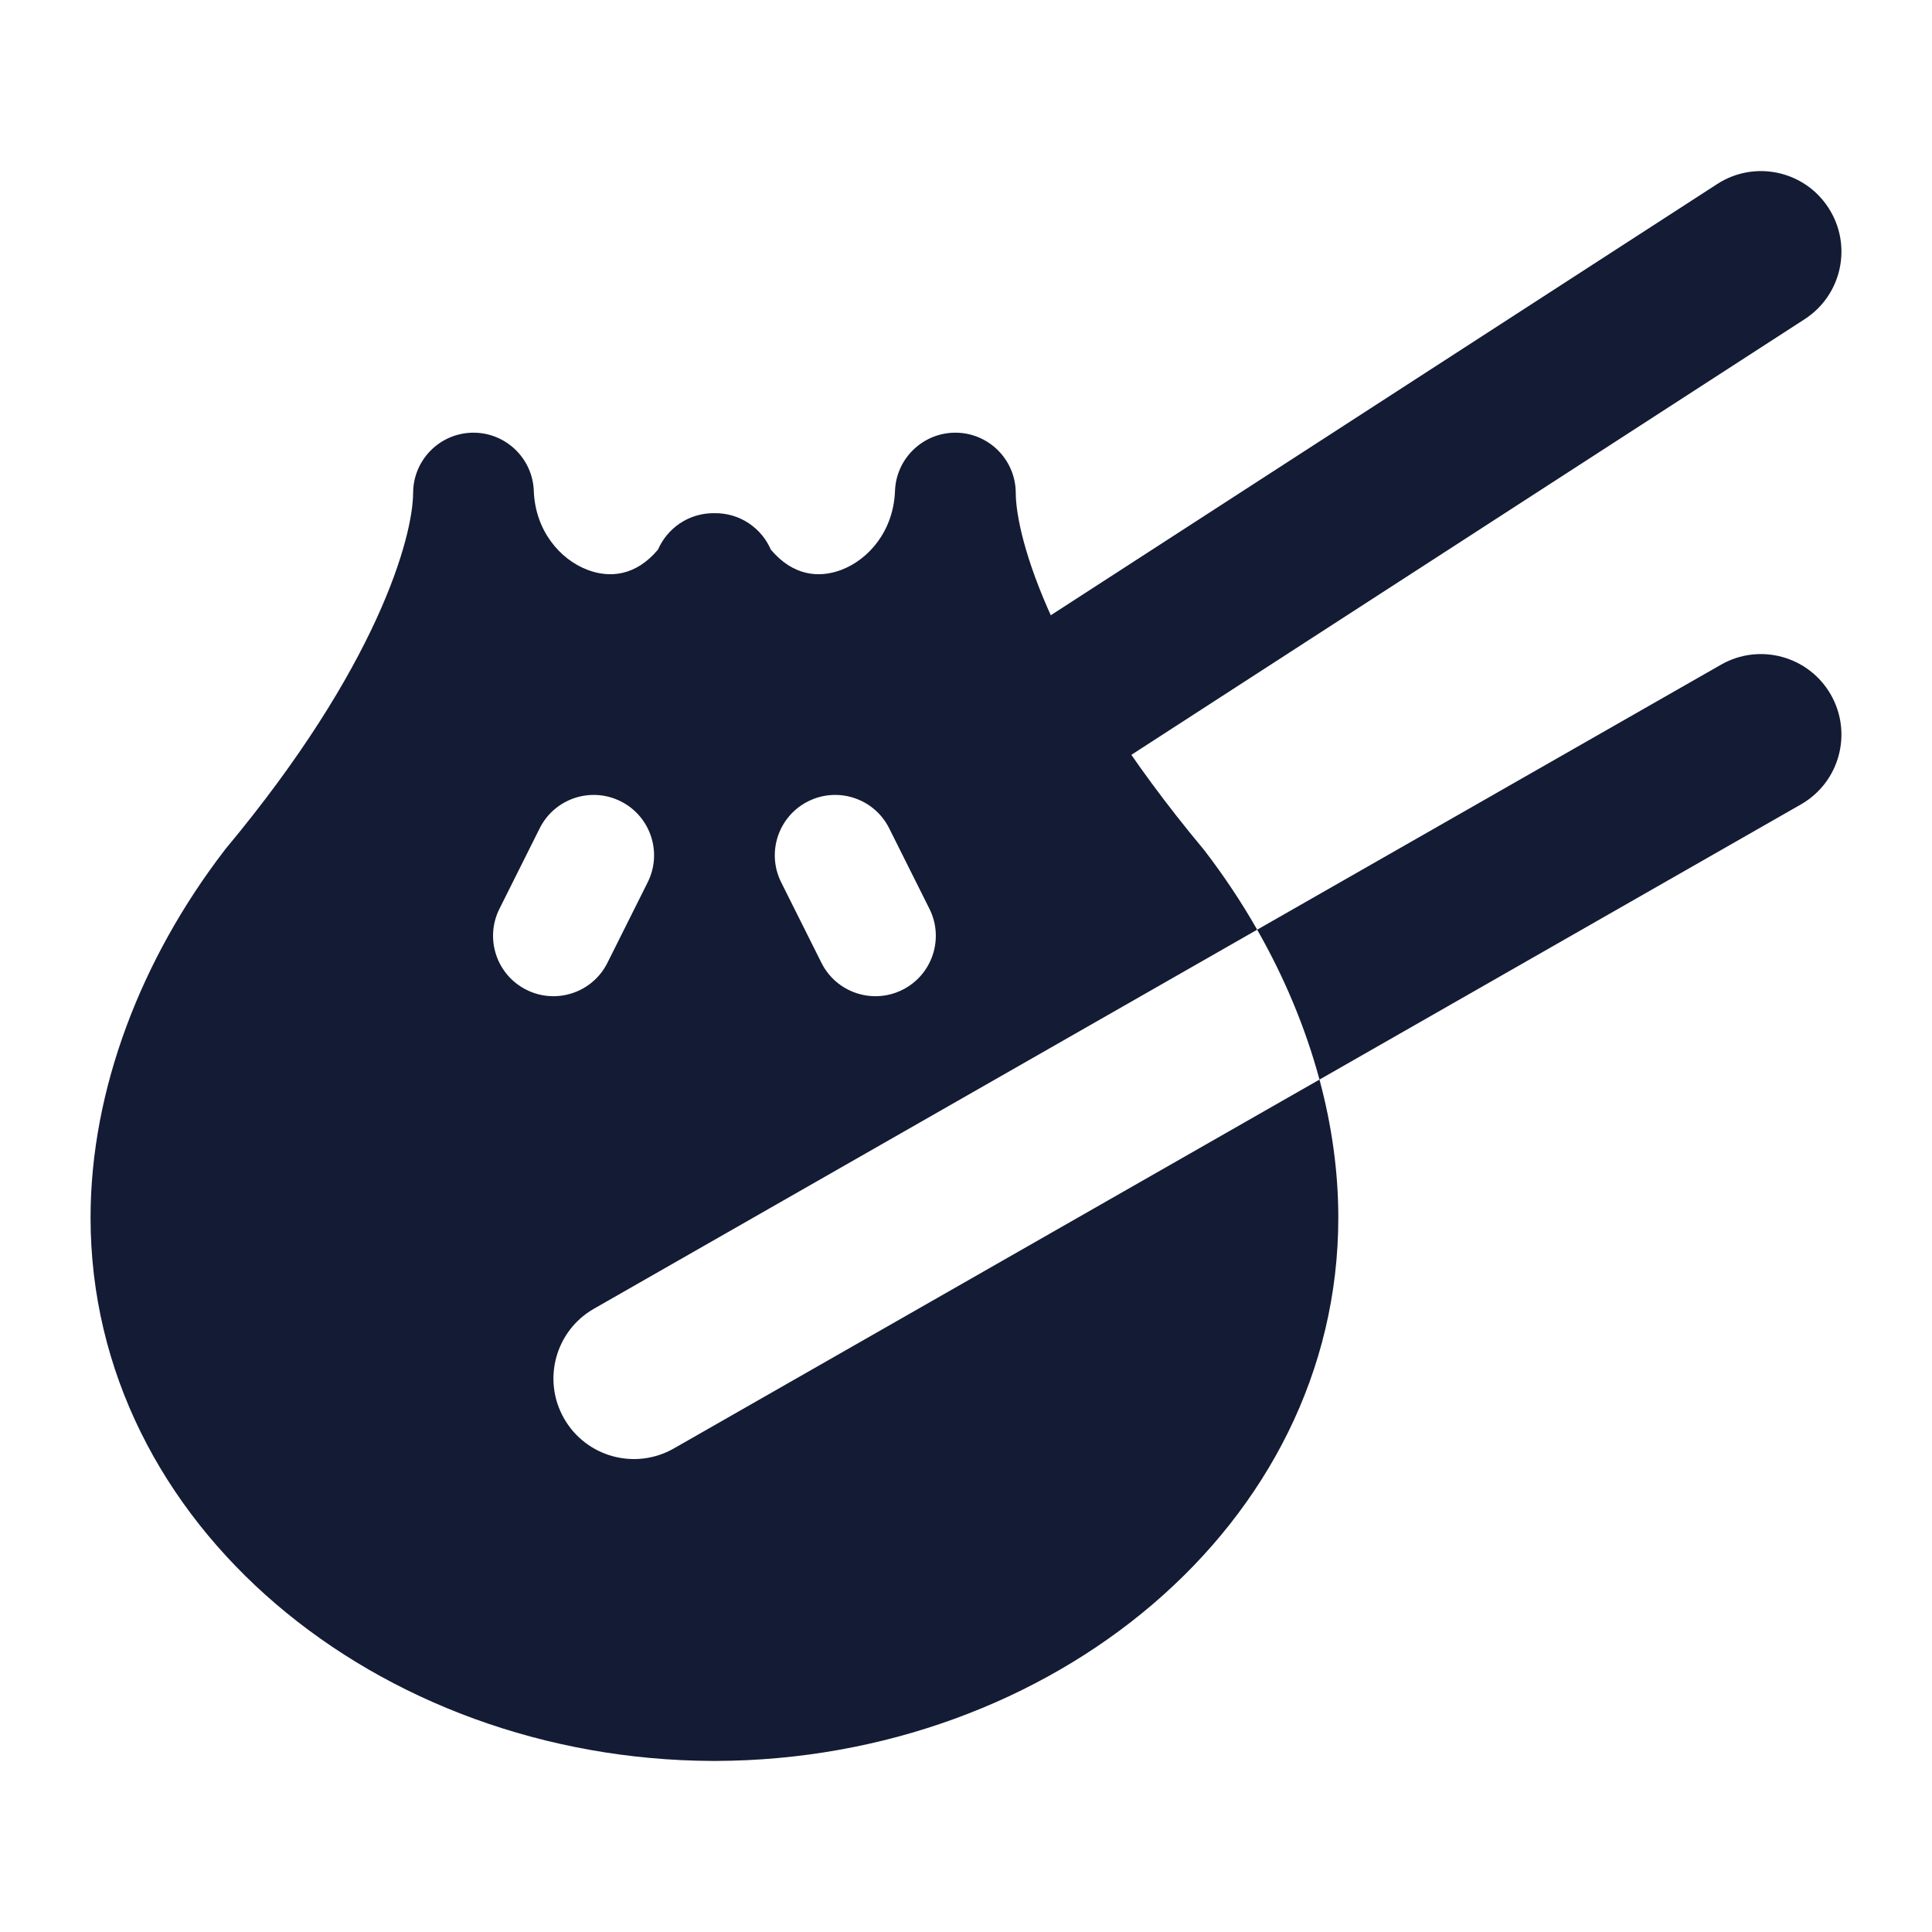 <svg width="24" height="24" viewBox="0 0 24 24" fill="none" xmlns="http://www.w3.org/2000/svg">
<path fill-rule="evenodd" clip-rule="evenodd" d="M22.714 2.582C23.015 3.046 22.882 3.665 22.418 3.965L13.918 9.465C13.454 9.765 12.835 9.632 12.535 9.168C12.235 8.705 12.368 8.086 12.832 7.786L21.332 2.286C21.795 1.986 22.414 2.118 22.714 2.582Z" fill="#141B34"/>
<path fill-rule="evenodd" clip-rule="evenodd" d="M16.391 13.411L22.371 9.993C22.851 9.719 23.017 9.109 22.743 8.629C22.469 8.15 21.858 7.983 21.379 8.257L15.617 11.549C15.955 12.141 16.218 12.769 16.391 13.411Z" fill="#141B34"/>
<path fill-rule="evenodd" clip-rule="evenodd" d="M5.87 5.375C6.278 5.369 6.616 5.69 6.631 6.098C6.649 6.592 6.956 6.95 7.301 7.08C7.575 7.183 7.898 7.156 8.174 6.827C8.23 6.699 8.322 6.585 8.446 6.501C8.578 6.413 8.728 6.373 8.875 6.375C9.022 6.373 9.172 6.413 9.303 6.501C9.428 6.585 9.52 6.699 9.575 6.827C9.852 7.156 10.175 7.183 10.449 7.08C10.794 6.95 11.1 6.592 11.118 6.098C11.133 5.69 11.472 5.369 11.88 5.375C12.288 5.382 12.616 5.714 12.618 6.122C12.62 6.674 13.058 8.28 14.948 10.547C14.955 10.555 14.961 10.563 14.968 10.572C15.206 10.883 15.424 11.21 15.617 11.549L7.379 16.257C6.899 16.531 6.733 17.142 7.007 17.621C7.281 18.101 7.892 18.267 8.371 17.993L16.391 13.411C16.543 13.976 16.625 14.552 16.625 15.125C16.625 18.948 13.055 21.859 8.897 21.875L8.887 21.875L8.875 21.875L8.863 21.875L8.853 21.875C4.695 21.859 1.125 18.948 1.125 15.125C1.125 13.53 1.76 11.905 2.782 10.572C2.788 10.563 2.795 10.555 2.801 10.547C4.692 8.28 5.129 6.674 5.132 6.122C5.134 5.714 5.461 5.382 5.87 5.375ZM8.046 10.96C8.231 10.59 8.081 10.139 7.71 9.954C7.34 9.769 6.889 9.919 6.704 10.29L6.204 11.29C6.019 11.66 6.169 12.111 6.54 12.296C6.91 12.481 7.361 12.331 7.546 11.96L8.046 10.96ZM11.046 10.29C10.861 9.919 10.41 9.769 10.04 9.954C9.669 10.139 9.519 10.59 9.704 10.96L10.204 11.96C10.389 12.331 10.84 12.481 11.21 12.296C11.581 12.111 11.731 11.66 11.546 11.29L11.046 10.29Z" fill="#141B34"/>
</svg>
